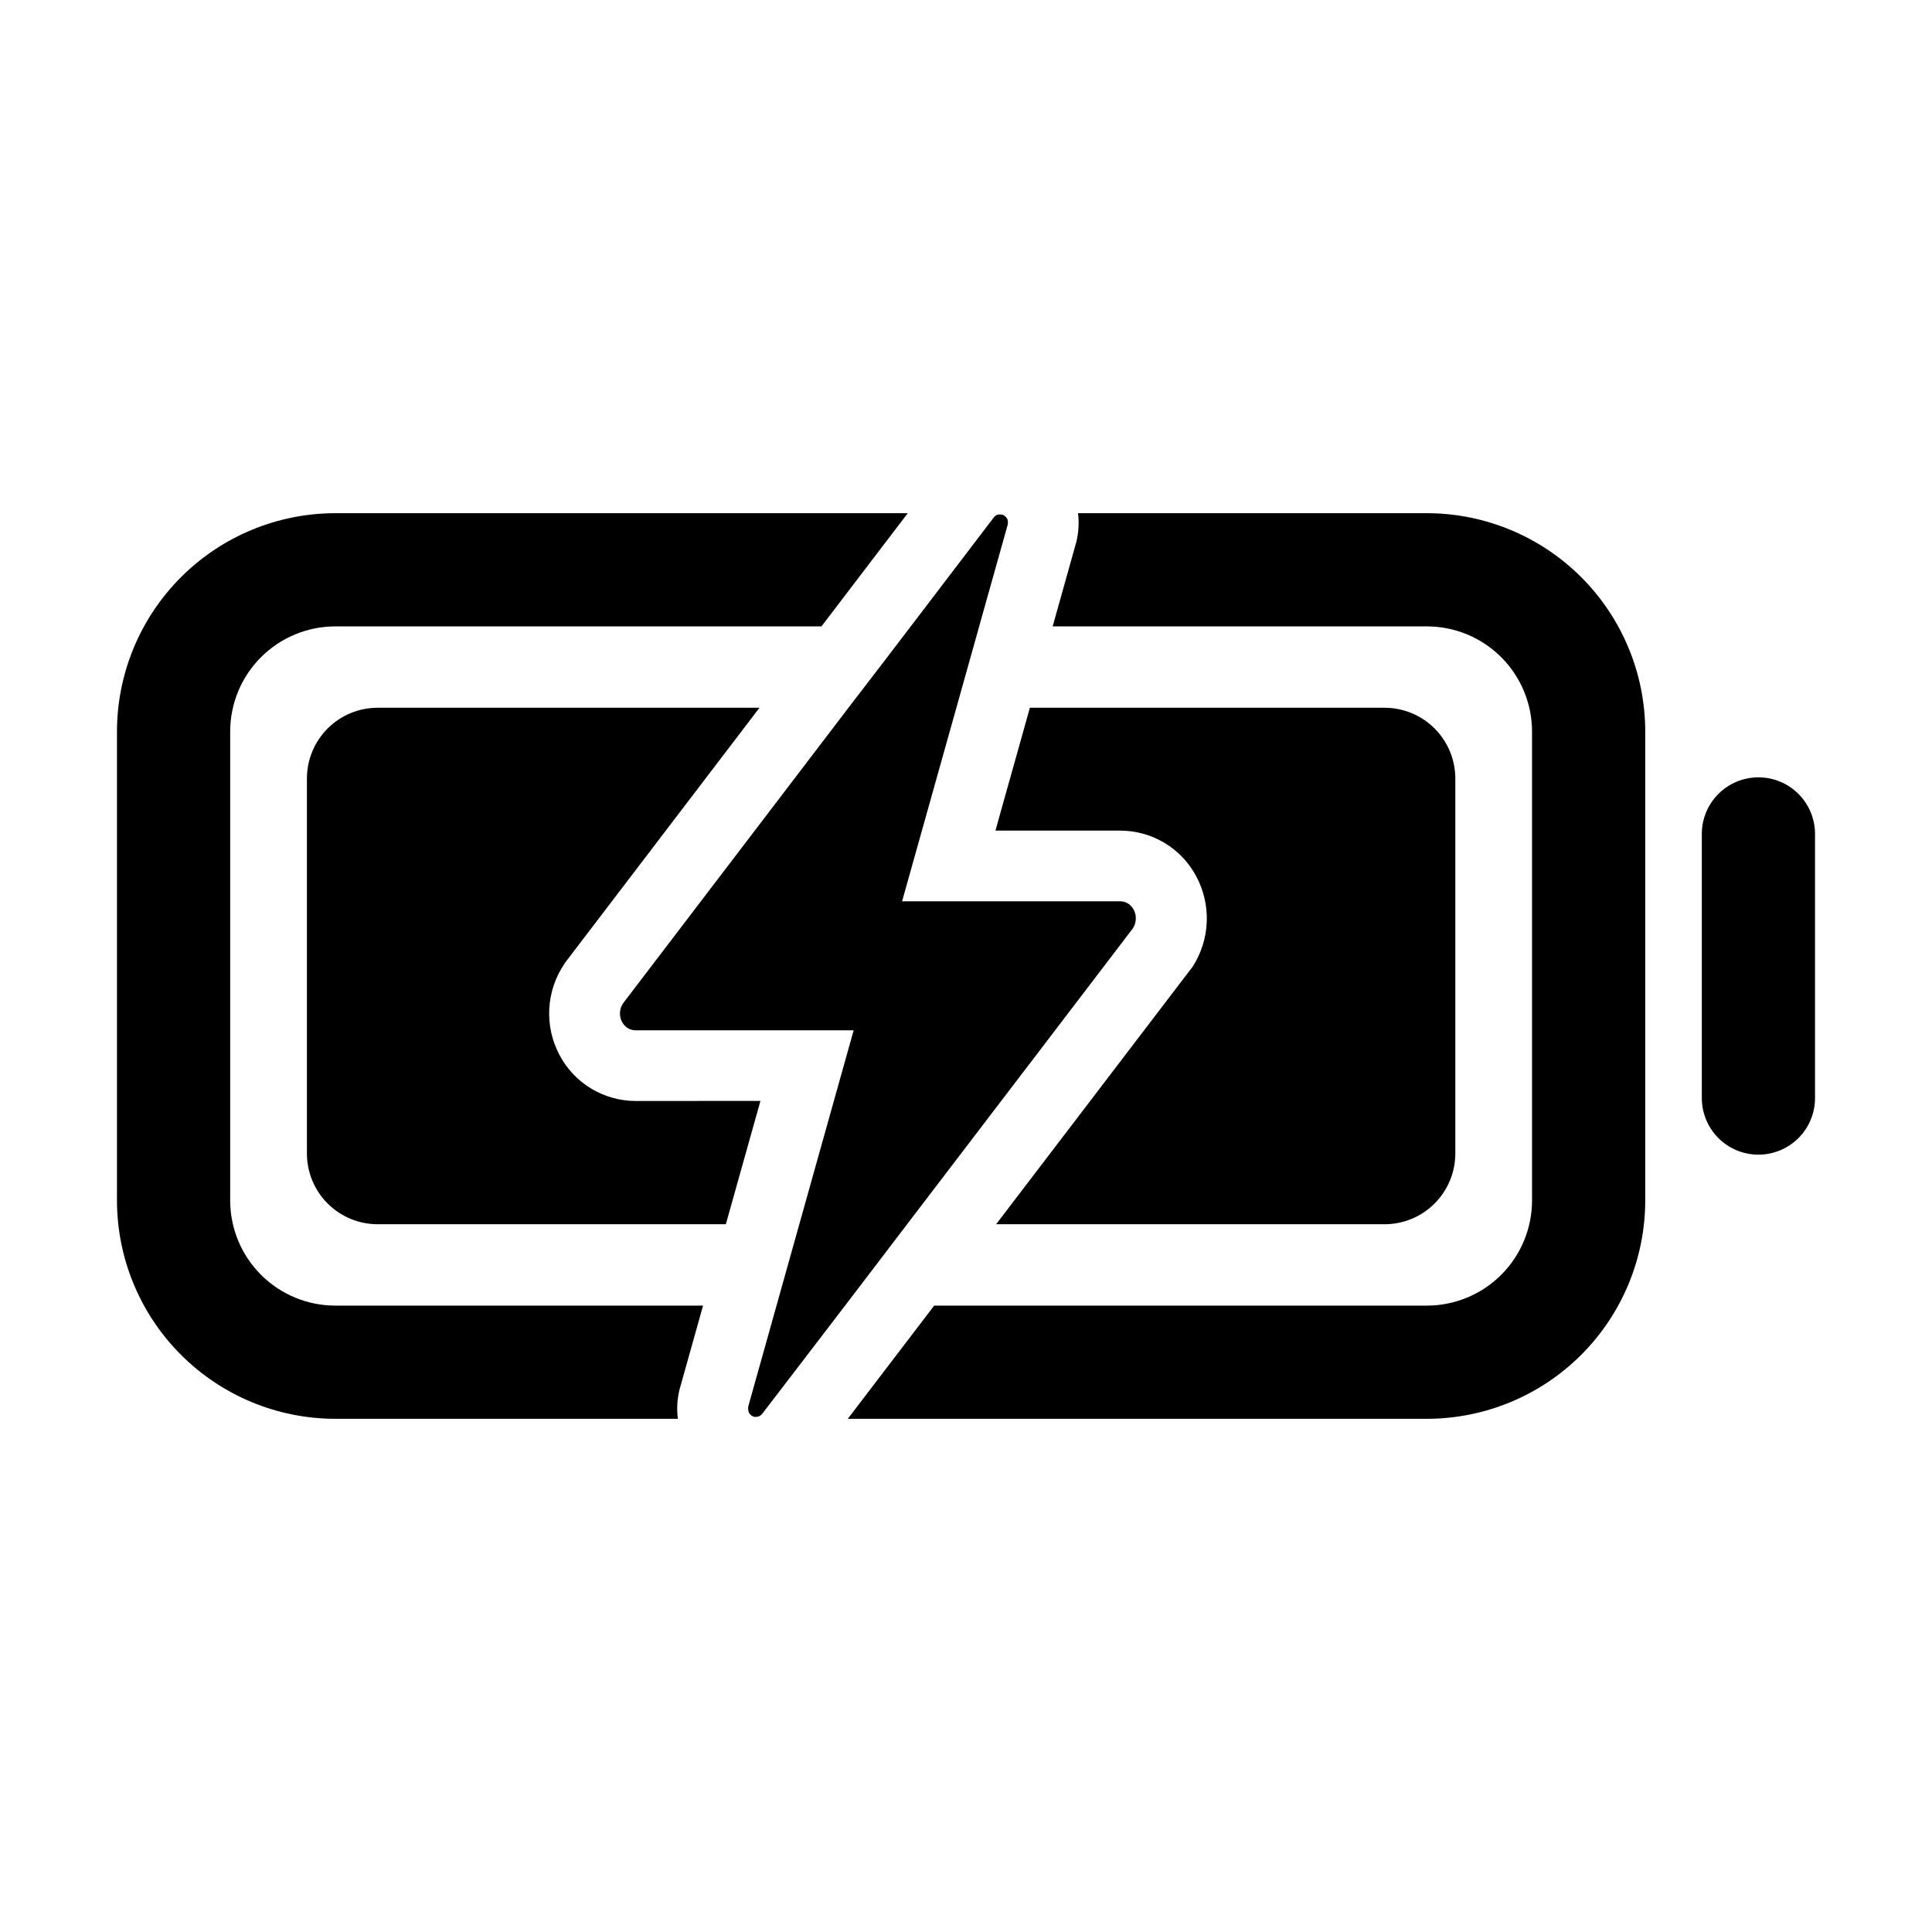 <?xml version="1.0" encoding="UTF-8" standalone="no"?>
<svg
   fill="none"
   viewBox="-32 -32 1024 1024"
   id="Battery-Charging-Outline--Streamline-Ionic-Outline"
   height="1024"
   width="1024"
   version="1.1"
   xmlns="http://www.w3.org/2000/svg"
   xmlns:svg="http://www.w3.org/2000/svg">
  <defs
     id="defs6" />
  <desc
     id="desc1">
    Battery Charging Outline Streamline Icon: https://streamlinehq.com
  </desc>
  <g
     id="g20"
     transform="translate(0,-0.01)">
    <path
       fill="#000000"
       d="m 724.324,240.01 h -184.95 c 0.552,4.498 0.38,9.056 -0.506,13.5 l -0.282,1.388 -0.394,1.368 -12.262,43.744 h 198.394 c 14.764,0.02 28.916,5.892 39.354,16.332 10.44,10.44 16.312,24.592 16.334,39.356 v 248.624 c -0.022,14.764 -5.894,28.918 -16.334,39.356 -10.438,10.44 -24.59,16.312 -39.354,16.332 H 463.136 l -45.788,60 h 306.976 c 30.672,-0.036 60.076,-12.234 81.766,-33.922 21.688,-21.688 33.888,-51.094 33.922,-81.766 V 355.698 C 839.978,325.026 827.778,295.62 806.09,273.932 784.4,252.244 754.996,240.046 724.324,240.01 Z"
       stroke-width="64"
       id="path2" />
    <path
       fill="#000000"
       d="M 90,604.322 V 355.698 c 0.02,-14.764 5.893,-28.916 16.332,-39.356 10.439,-10.44 24.592,-16.312 39.355,-16.332 H 403.388 l 45.75,-60 H 145.688 c -30.672,0.036 -60.077,12.234 -81.765,33.922 C 42.234,295.62 30.035,325.026 30,355.698 v 248.624 c 0.035,30.672 12.234,60.078 33.923,81.766 21.688,21.688 51.093,33.886 81.765,33.922 H 327.282 c -0.586,-4.57 -0.422,-9.206 0.488,-13.724 l 0.28,-1.406 0.394,-1.37 12.188,-43.5 H 145.688 C 130.924,659.99 116.772,654.118 106.332,643.678 95.893,633.24 90.02,619.086 90,604.322 Z"
       stroke-width="64"
       id="path1" />
    <path
       fill="#000000"
       d="m 517.638,526.672 50.756,-66.544 c 0.716,-1.086 1.208,-2.304 1.444,-3.582 0.078,-0.408 0.128,-0.822 0.15,-1.238 0.056,-0.808 0.006,-1.622 -0.15,-2.418 -0.218,-1.162 -0.65,-2.276 -1.276,-3.282 -0.408,-0.654 -0.9,-1.252 -1.462,-1.78 -0.278,-0.264 -0.58,-0.504 -0.9,-0.714 -0.636,-0.45 -1.336,-0.796 -2.08,-1.03 -0.794,-0.252 -1.622,-0.38 -2.458,-0.376 H 446.126 l 22.724,-81.018 6.056,-21.562 11.644,-41.55 0.956,-3.45 14.606,-52.052 c 0.058,-0.34 0.09,-0.684 0.094,-1.03 v -0.3 c 0,-0.094 0,-0.488 -0.094,-0.712 -0.094,-0.226 0,-0.17 0,-0.264 -0.074,-0.292 -0.182,-0.574 -0.318,-0.844 -0.146,-0.252 -0.31,-0.496 -0.488,-0.73 l -0.168,-0.188 c -0.146,-0.154 -0.304,-0.296 -0.47,-0.432 l -0.186,-0.15 c -0.234,-0.166 -0.476,-0.316 -0.732,-0.45 -0.246,-0.114 -0.502,-0.202 -0.768,-0.262 h -1.106 c -0.28,-0.028 -0.564,-0.028 -0.844,0 -0.272,0.064 -0.536,0.158 -0.788,0.282 l -0.244,0.13 -0.562,0.394 -0.206,0.188 c -0.254,0.23 -0.48,0.488 -0.676,0.768 l -33.75,44.308 -24.638,32.286 -18.468,24.058 -119.456,156.656 c -0.314,0.478 -0.59,0.978 -0.826,1.5 -0.3,0.652 -0.518,1.338 -0.656,2.044 -0.16,0.794 -0.212,1.61 -0.15,2.418 0.064,1.366 0.434,2.702 1.082,3.906 0.65,1.206 1.562,2.248 2.668,3.05 0.324,0.216 0.664,0.41 1.012,0.582 1.106,0.534 2.318,0.81 3.544,0.806 h 115.538 l -55.912,199.538 c -0.026,0.35 -0.026,0.7 0,1.05 v 0.28 c 0.018,0.24 0.056,0.478 0.112,0.714 -0.01,0.088 -0.01,0.176 0,0.262 0.076,0.292 0.182,0.576 0.32,0.844 0.148,0.248 0.31,0.486 0.486,0.712 l 0.17,0.188 0.468,0.45 c 0.072,0.038 0.136,0.09 0.188,0.15 0.228,0.168 0.474,0.312 0.73,0.43 0.25,0.108 0.508,0.196 0.77,0.264 h 0.244 c 0.206,0.018 0.414,0.018 0.618,0 h 0.244 c 0.284,-0.01 0.568,-0.048 0.844,-0.114 0.266,-0.07 0.524,-0.172 0.768,-0.3 l 0.244,-0.13 0.562,-0.394 0.206,-0.168 c 0.256,-0.23 0.48,-0.488 0.676,-0.77 l 43.724,-57.094 32.87,-43.124 z"
       stroke-width="64"
       id="path4" />
    <path
       fill="#000000"
       d="m 900,380.014 c -7.956,0 -15.586,3.162 -21.214,8.786 -5.624,5.628 -8.786,13.258 -8.786,21.214 v 139.988 c 0,7.956 3.162,15.588 8.786,21.214 5.628,5.626 13.258,8.786 21.214,8.786 7.956,0 15.586,-3.16 21.214,-8.786 C 926.838,565.59 930,557.958 930,550.002 V 410.014 c 0,-7.956 -3.162,-15.586 -8.786,-21.214 -5.628,-5.624 -13.258,-8.786 -21.214,-8.786 z"
       stroke-width="64"
       id="path6" />
    <path
       fill="#000000"
       d="m 599.078,481.752 -0.864,1.124 -102.244,134.006 h 205.876 c 9.944,0 19.484,-3.95 26.516,-10.984 7.032,-7.032 10.984,-16.57 10.984,-26.516 v -198.75 c 0,-9.944 -3.952,-19.482 -10.984,-26.516 -7.032,-7.034 -16.572,-10.984 -26.516,-10.984 H 513.858 l -18.262,65.12 h 66.074 c 8.242,-0.01 16.33,2.21 23.412,6.424 7.08,4.216 12.886,10.27 16.808,17.518 4.072,7.482 6.048,15.926 5.718,24.438 -0.33,8.51 -2.952,16.776 -7.594,23.92 z"
       stroke-width="64"
       id="path5" />
    <path
       fill="#000000"
       d="m 304.974,551.558 c -8.318,0.002 -16.48,-2.268 -23.604,-6.562 -7.124,-4.296 -12.94,-10.456 -16.822,-17.814 -4.014,-7.548 -5.89,-16.05 -5.418,-24.586 0.468,-8.538 3.264,-16.782 8.08,-23.844 l 0.582,-0.864 0.618,-0.824 102.132,-133.932 H 168.174 c -9.945,0 -19.484,3.95 -26.516,10.984 -7.033,7.034 -10.984,16.572 -10.984,26.516 v 198.75 c 0,9.946 3.951,19.484 10.984,26.516 7.033,7.034 16.571,10.984 26.516,10.984 H 352.71 l 18.338,-65.362 z"
       stroke-width="64"
       id="path3" />
  </g>
</svg>
